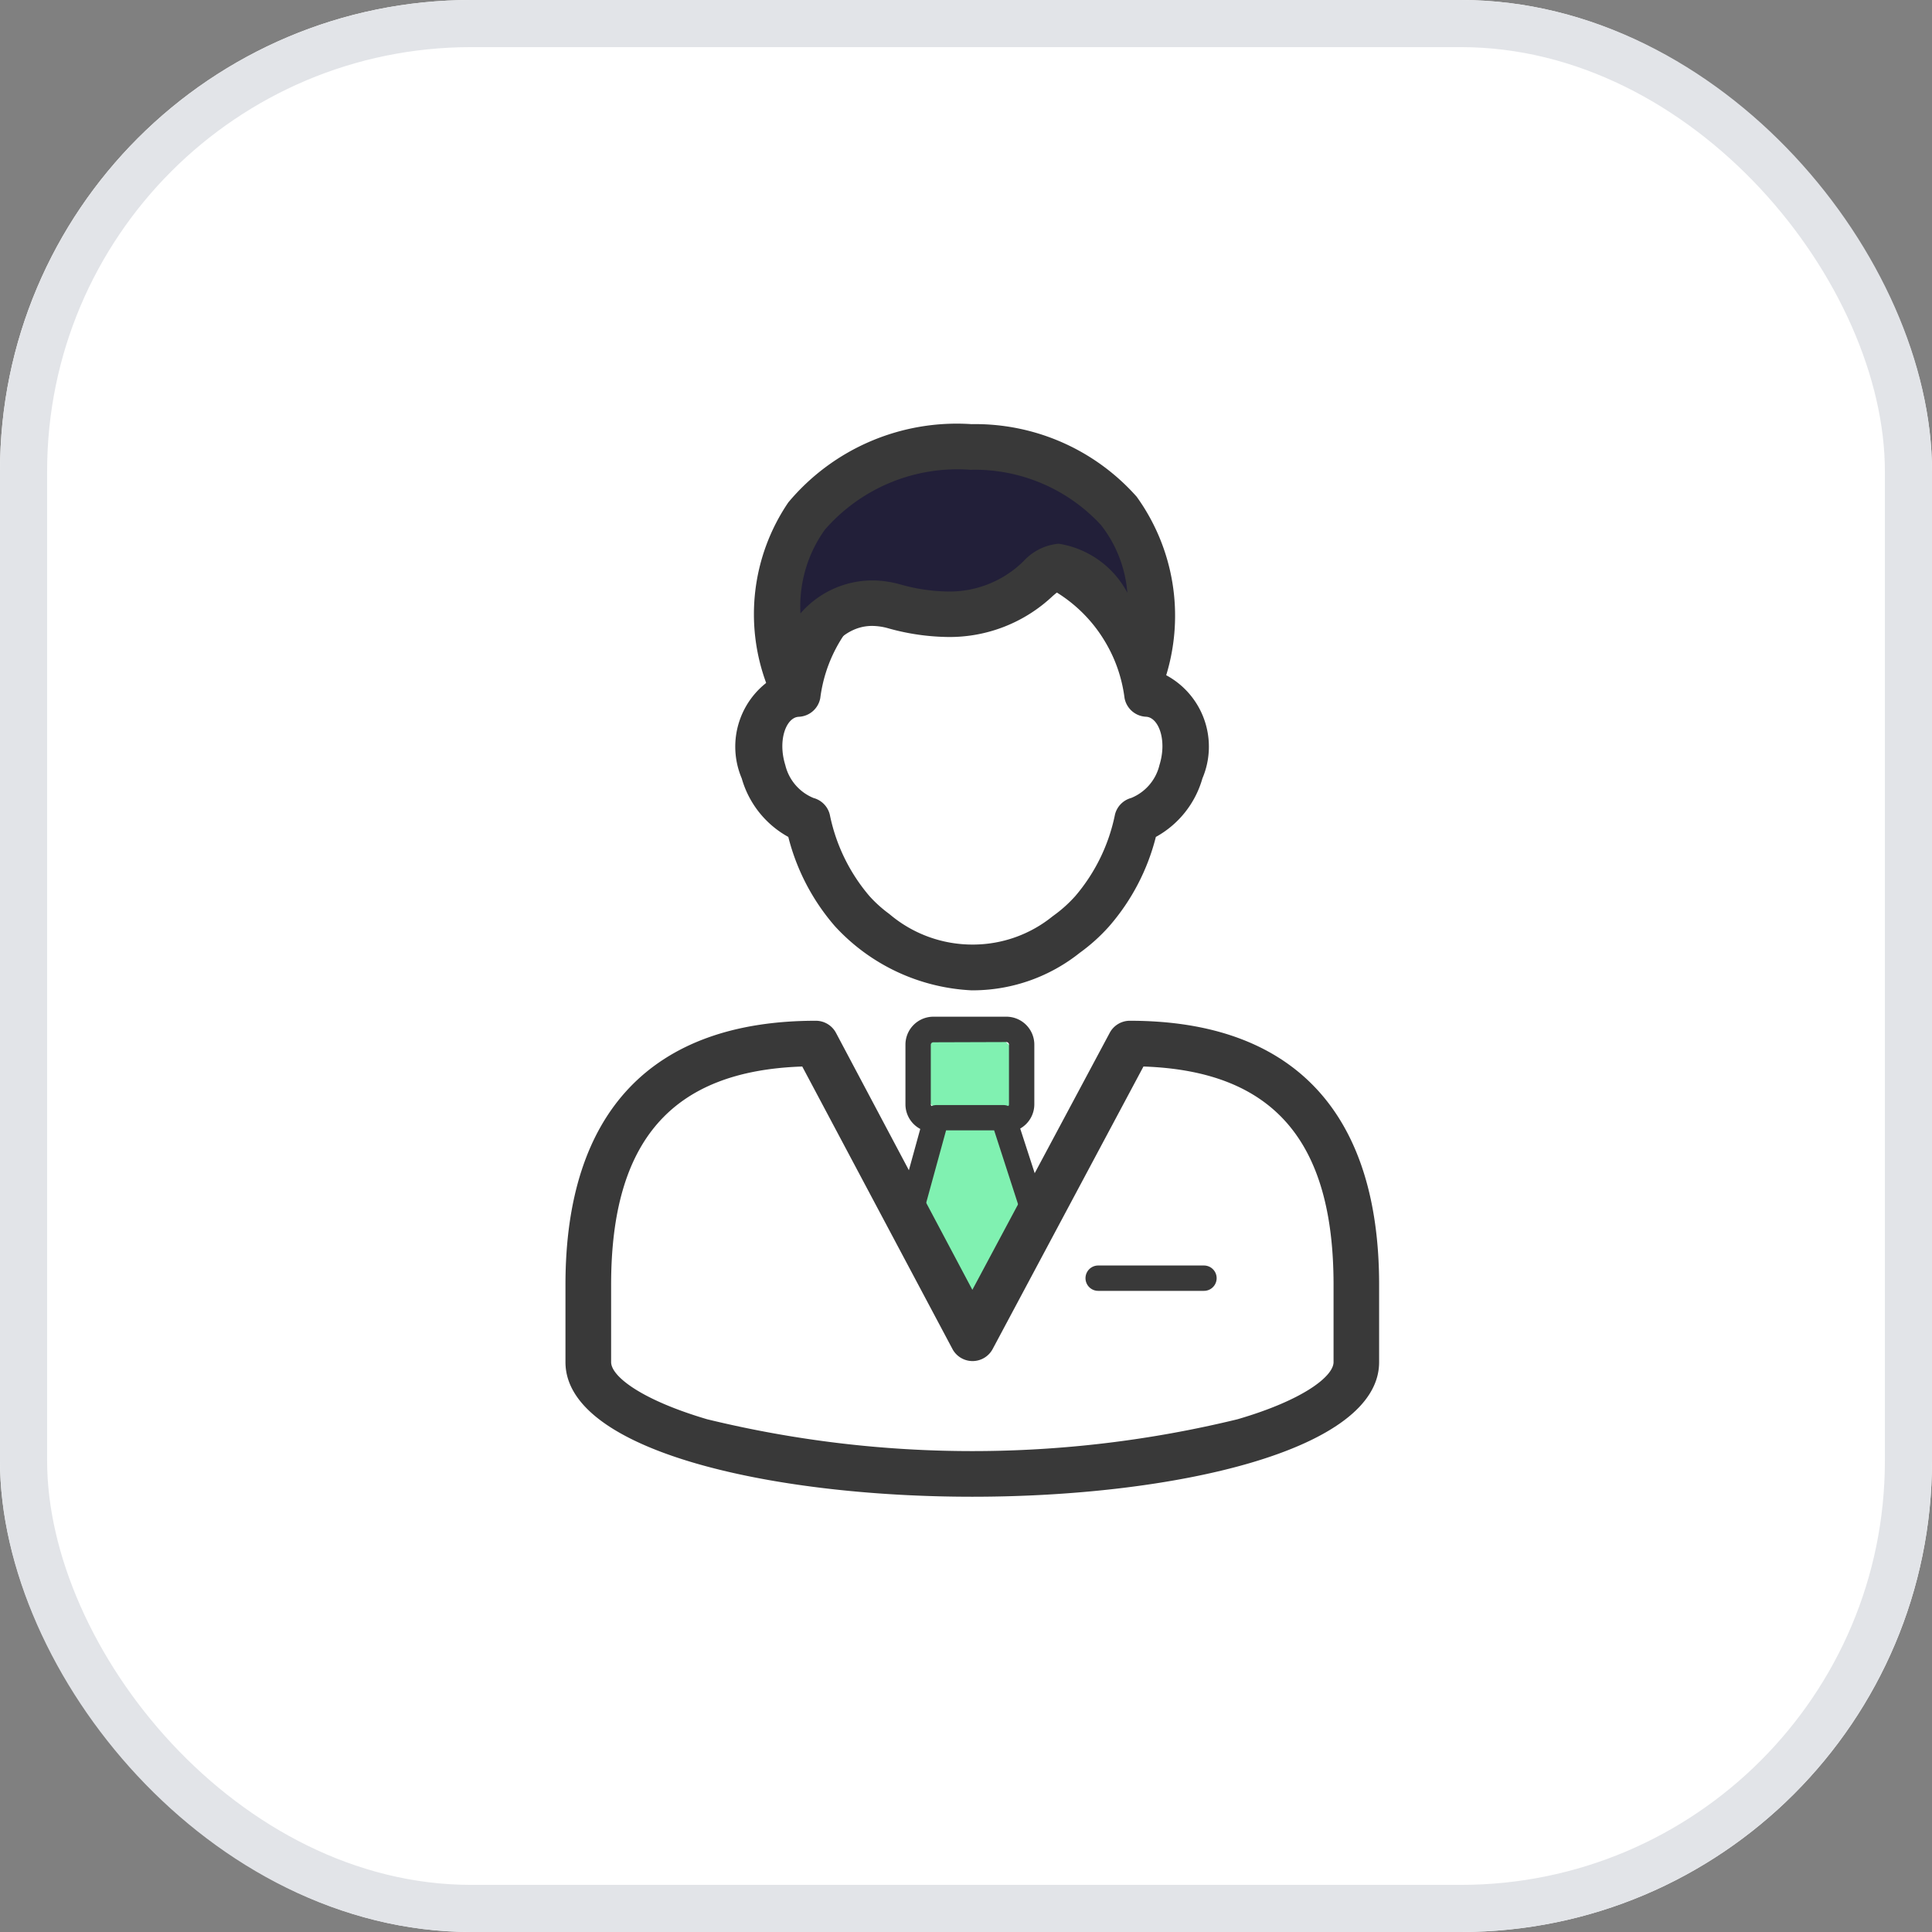 <svg xmlns="http://www.w3.org/2000/svg" width="41" height="41" viewBox="0 0 41 41">
  <rect x="0" y="0" width="41" height="41" fill="#808080" stroke="none"/>
  <g id="cabinet-man-icon" transform="translate(-377 -253)">
    <g id="Rectangle" transform="translate(377 253)" fill="#fff" stroke="#e2e4e8" stroke-miterlimit="10" stroke-width="1">
      <rect width="41" height="41" rx="10" stroke="none"/>
      <rect x="0.5" y="0.5" width="40" height="40" rx="9.5" fill="none"/>
    </g>
    <g id="cabinet-icon-1" transform="translate(-853.931 -1332.011)">
      <g id="Сгруппировать_73" data-name="Сгруппировать 73" transform="translate(1246.566 1596.153)">
        <g id="Сгруппировать_69" data-name="Сгруппировать 69" transform="translate(0.486 0.484)">
          <g id="Сгруппировать_68" data-name="Сгруппировать 68">
            <g id="Сгруппировать_67" data-name="Сгруппировать 67">
              <path id="Контур_26" data-name="Контур 26" d="M1289.614,1635.242a.751.751,0,0,0-.179-.031,3.565,3.565,0,0,0-3.492-3.1h-.42a3.564,3.564,0,0,0-3.491,3.1.747.747,0,0,0-.179.031,1.241,1.241,0,0,0-.548,1.62,1.481,1.481,0,0,0,.933,1.026,4.335,4.335,0,0,0,.948,1.934,3.736,3.736,0,0,0,2.548,1.194h.03a3.184,3.184,0,0,0,1.964-.7,3.327,3.327,0,0,0,.553-.5,4.334,4.334,0,0,0,.948-1.934,1.481,1.481,0,0,0,.933-1.026A1.241,1.241,0,0,0,1289.614,1635.242Z" transform="translate(-1281.22 -1632.111)" fill="#fff"/>
            </g>
          </g>
        </g>
        <g id="Сгруппировать_72" data-name="Сгруппировать 72" transform="translate(0)">
          <g id="Сгруппировать_71" data-name="Сгруппировать 71">
            <g id="Сгруппировать_70" data-name="Сгруппировать 70">
              <path id="Контур_27" data-name="Контур 27" d="M1281.7,1637.486a4.214,4.214,0,0,1-2.909-1.356,4.605,4.605,0,0,1-.994-1.9,2.059,2.059,0,0,1-.988-1.242,1.721,1.721,0,0,1,.778-2.195,4.017,4.017,0,0,1,3.9-3.185h.42a4.017,4.017,0,0,1,3.9,3.185,1.721,1.721,0,0,1,.778,2.195,2.058,2.058,0,0,1-.988,1.242,4.6,4.6,0,0,1-.994,1.9,3.831,3.831,0,0,1-.622.56,3.645,3.645,0,0,1-2.23.795h-.057Zm-.21-8.906a3.091,3.091,0,0,0-3.014,2.7.484.484,0,0,1-.451.4.257.257,0,0,0-.063.01c-.234.073-.382.522-.229,1.014a1.009,1.009,0,0,0,.6.7.484.484,0,0,1,.345.354,3.831,3.831,0,0,0,.839,1.725,2.714,2.714,0,0,0,.413.374l.024.019a2.715,2.715,0,0,0,1.749.638h.026a2.685,2.685,0,0,0,1.667-.592l.021-.016a2.847,2.847,0,0,0,.473-.424,3.835,3.835,0,0,0,.839-1.725.484.484,0,0,1,.345-.354,1.008,1.008,0,0,0,.6-.7c.153-.492.005-.941-.229-1.014a.256.256,0,0,0-.062-.01.485.485,0,0,1-.451-.4,3.091,3.091,0,0,0-3.014-2.7Z" transform="translate(-1276.703 -1627.611)" fill="#393939"/>
            </g>
          </g>
        </g>
      </g>
      <g id="Сгруппировать_80" data-name="Сгруппировать 80" transform="translate(1250.146 1606.592)">
        <g id="Сгруппировать_76" data-name="Сгруппировать 76" transform="translate(0.269 0.269)">
          <g id="Сгруппировать_75" data-name="Сгруппировать 75">
            <g id="Сгруппировать_74" data-name="Сгруппировать 74">
              <rect id="Прямоугольник_9" data-name="Прямоугольник 9" width="2.197" height="1.908" rx="0.954" fill="#80f1b1"/>
            </g>
          </g>
        </g>
        <g id="Сгруппировать_79" data-name="Сгруппировать 79" transform="translate(0)">
          <g id="Сгруппировать_78" data-name="Сгруппировать 78">
            <g id="Сгруппировать_77" data-name="Сгруппировать 77">
              <path id="Контур_28" data-name="Контур 28" d="M1312.119,1727.059h-1.551a.592.592,0,0,1-.592-.592V1725.2a.593.593,0,0,1,.592-.592h1.551a.593.593,0,0,1,.592.592v1.262A.593.593,0,0,1,1312.119,1727.059Zm-1.551-1.908a.054.054,0,0,0-.054.054v1.262a.054.054,0,0,0,.054.054h1.551a.054.054,0,0,0,.054-.054V1725.2a.054.054,0,0,0-.054-.054Z" transform="translate(-1309.976 -1724.613)" fill="#393939"/>
            </g>
          </g>
        </g>
      </g>
      <g id="Сгруппировать_87" data-name="Сгруппировать 87" transform="translate(1249.959 1608.465)">
        <g id="Сгруппировать_83" data-name="Сгруппировать 83" transform="translate(0.269 0.269)">
          <g id="Сгруппировать_82" data-name="Сгруппировать 82">
            <g id="Сгруппировать_81" data-name="Сгруппировать 81">
              <path id="Контур_29" data-name="Контур 29" d="M1313.41,1746.606l-.677-2.089h-1.42l-.576,2.088,1.337,2.589Z" transform="translate(-1310.736 -1744.518)" fill="#80f1b1"/>
            </g>
          </g>
        </g>
        <g id="Сгруппировать_86" data-name="Сгруппировать 86" transform="translate(0 0)">
          <g id="Сгруппировать_85" data-name="Сгруппировать 85">
            <g id="Сгруппировать_84" data-name="Сгруппировать 84">
              <path id="Контур_30" data-name="Контур 30" d="M1309.842,1747.233a.27.27,0,0,1-.239-.146l-1.337-2.589a.269.269,0,0,1-.02-.195l.576-2.088a.269.269,0,0,1,.259-.2h1.42a.269.269,0,0,1,.256.186l.678,2.089a.269.269,0,0,1-.017.206l-1.336,2.589A.269.269,0,0,1,1309.842,1747.233Zm-1.049-2.888,1.049,2.033,1.046-2.026-.583-1.8h-1.02Z" transform="translate(-1308.236 -1742.018)" fill="#393939"/>
            </g>
          </g>
        </g>
      </g>
      <g id="Сгруппировать_94" data-name="Сгруппировать 94" transform="translate(1246.951 1594.011)">
        <g id="Сгруппировать_90" data-name="Сгруппировать 90" transform="translate(0.486 0.484)">
          <g id="Сгруппировать_89" data-name="Сгруппировать 89">
            <g id="Сгруппировать_88" data-name="Сгруппировать 88">
              <path id="Контур_31" data-name="Контур 31" d="M1285.039,1617.113c-.9-2.978.9-4.9,3.88-4.9,1.444,0,4.528.87,3.657,4.752,0,0-.884-2.177-1.817-2.213-.431-.017-1.037,1.512-3.485.842C1285.65,1615.148,1285.039,1617.113,1285.039,1617.113Z" transform="translate(-1284.806 -1612.211)" fill="#221f39"/>
            </g>
          </g>
        </g>
        <g id="Сгруппировать_93" data-name="Сгруппировать 93" transform="translate(0)">
          <g id="Сгруппировать_92" data-name="Сгруппировать 92">
            <g id="Сгруппировать_91" data-name="Сгруппировать 91">
              <path id="Контур_32" data-name="Контур 32" d="M1281,1613.582h0a.484.484,0,0,1-.462-.344,4.222,4.222,0,0,1,.457-3.865,4.658,4.658,0,0,1,3.887-1.661,4.577,4.577,0,0,1,3.506,1.54,4.32,4.32,0,0,1,.623,3.8.484.484,0,0,1-.921.076,4.072,4.072,0,0,0-1.323-1.9c-.045.034-.107.086-.157.128a3.186,3.186,0,0,1-2.221.873,4.881,4.881,0,0,1-1.281-.187,1.279,1.279,0,0,0-.336-.048c-.9,0-1.3,1.233-1.308,1.246A.484.484,0,0,1,1281,1613.582Zm3.88-4.9a3.728,3.728,0,0,0-3.109,1.27,2.791,2.791,0,0,0-.518,1.776,2.028,2.028,0,0,1,1.518-.7,2.25,2.25,0,0,1,.592.083,3.918,3.918,0,0,0,1.025.153,2.235,2.235,0,0,0,1.6-.645,1.149,1.149,0,0,1,.728-.368h.026a2,2,0,0,1,1.448,1.038,2.671,2.671,0,0,0-.556-1.432A3.645,3.645,0,0,0,1284.885,1608.68Z" transform="translate(-1280.286 -1607.711)" fill="#393939"/>
            </g>
          </g>
        </g>
      </g>
      <g id="Сгруппировать_120" data-name="Сгруппировать 120" transform="translate(1242.931 1606.671)">
        <g id="Сгруппировать_116" data-name="Сгруппировать 116" transform="translate(0.484 0.484)">
          <g id="Сгруппировать_115" data-name="Сгруппировать 115">
            <g id="Сгруппировать_114" data-name="Сгруппировать 114">
              <path id="Контур_38" data-name="Контур 38" d="M1258.925,1729.848c3.555,0,4.806,2.088,4.806,5.119v1.644c0,1.31-3.649,2.372-8.15,2.372s-8.15-1.062-8.15-2.372v-1.644c0-3.03,1.274-5.119,4.829-5.119l3.32,6.256Z" transform="translate(-1247.431 -1729.848)" fill="#fff"/>
            </g>
          </g>
        </g>
        <g id="Сгруппировать_119" data-name="Сгруппировать 119" transform="translate(0 0)">
          <g id="Сгруппировать_118" data-name="Сгруппировать 118">
            <g id="Сгруппировать_117" data-name="Сгруппировать 117">
              <path id="Контур_39" data-name="Контур 39" d="M1251.565,1735.451c-4.291,0-8.634-.981-8.634-2.857v-1.644c0-3.665,1.837-5.6,5.313-5.6a.484.484,0,0,1,.428.257l2.894,5.453,2.915-5.454a.484.484,0,0,1,.427-.256c3.461,0,5.29,1.938,5.29,5.6v1.644C1260.2,1734.47,1255.855,1735.451,1251.565,1735.451Zm-3.609-9.13c-2.765.094-4.056,1.572-4.056,4.629v1.644c0,.3.638.8,2.038,1.213a23.781,23.781,0,0,0,11.255,0c1.4-.408,2.038-.914,2.038-1.213v-1.644c0-3.057-1.284-4.535-4.034-4.629l-3.2,5.995a.484.484,0,0,1-.427.256h0a.484.484,0,0,1-.427-.257Z" transform="translate(-1242.931 -1725.348)" fill="#393939"/>
            </g>
          </g>
        </g>
      </g>
      <g id="Сгруппировать_124" data-name="Сгруппировать 124" transform="translate(1253.968 1611.867)">
        <g id="Сгруппировать_123" data-name="Сгруппировать 123" transform="translate(0 0)">
          <g id="Сгруппировать_122" data-name="Сгруппировать 122">
            <g id="Сгруппировать_121" data-name="Сгруппировать 121">
              <path id="Контур_40" data-name="Контур 40" d="M1348,1774.161h-2.245a.269.269,0,0,1,0-.538H1348a.269.269,0,0,1,0,.538Z" transform="translate(-1345.487 -1773.623)" fill="#393939"/>
            </g>
          </g>
        </g>
      </g>
    </g>
  </g>
</svg>
